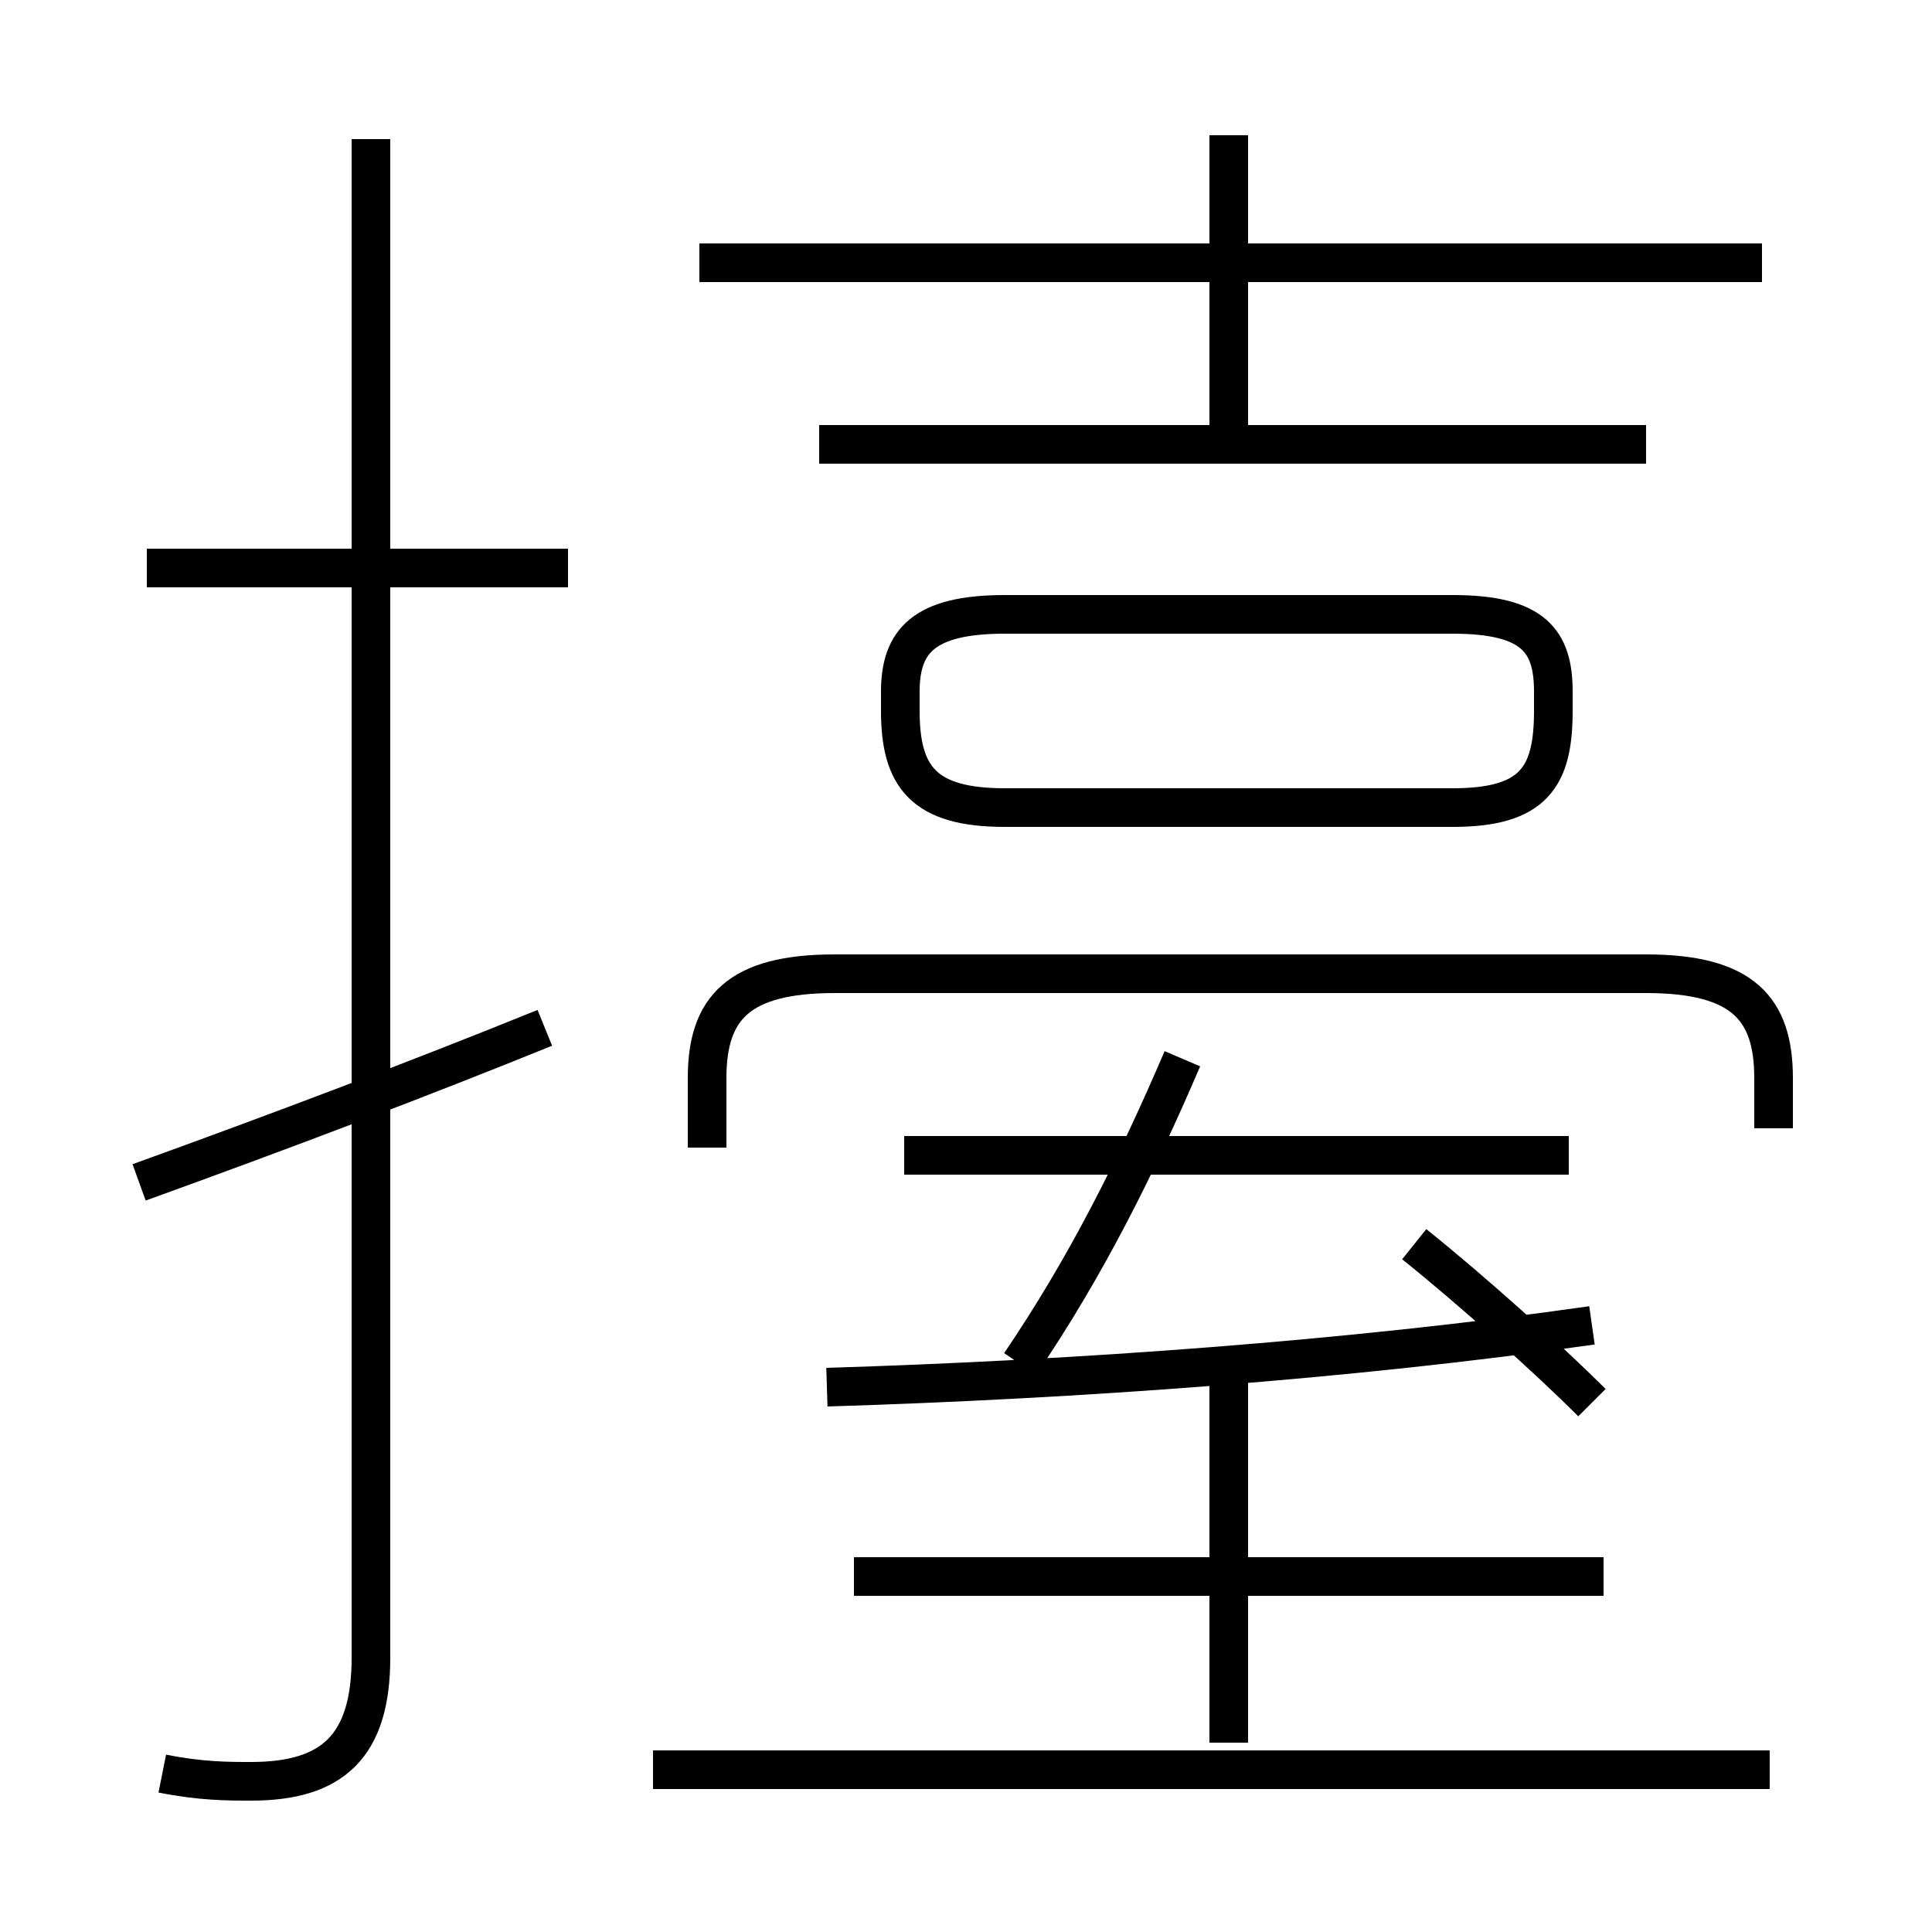 <?xml version='1.0' encoding='utf8'?>
<svg viewBox="0.0 -6.0 50.0 50.0" version="1.1" xmlns="http://www.w3.org/2000/svg">
<rect x="0.0" y="-6.0" width="50.0" height="50.0" fill="#808080" stroke="none"/>
<rect x="-1000" y="-1000" width="2000" height="2000" stroke="white" fill="white"/>
<g style="fill:white;stroke:#000000;  stroke-width:1">
<path d="M 4.2 1.9 C 5.2 2.1 5.9 2.1 6.5 2.1 C 8.6 2.1 9.6 1.2 9.6 -1.1 L 9.6 -40.4 M 3.6 -13.4 C 7.2 -14.7 10.9 -16.1 14.1 -17.4 M 45.8 1.8 L 16.9 1.8 M 41.5 -3.2 L 22.1 -3.2 M 21.4 -8.1 C 27.9 -8.3 34.9 -8.8 41.2 -9.7 M 31.8 1.1 L 31.8 -8.8 M 14.7 -29.3 L 3.8 -29.3 M 26.4 -8.7 C 28.1 -11.2 29.4 -13.8 30.6 -16.6 M 40.6 -14.1 L 23.4 -14.1 M 41.2 -7.7 C 40.1 -8.8 38.1 -10.6 36.6 -11.8 M 45.9 -14.8 L 45.9 -16.1 C 45.9 -17.9 45.1 -18.8 42.6 -18.8 L 21.6 -18.8 C 19.1 -18.8 18.3 -17.9 18.3 -16.1 L 18.3 -14.3 M 26.0 -23.1 L 37.6 -23.1 C 39.7 -23.1 40.2 -23.9 40.2 -25.6 L 40.2 -26.1 C 40.2 -27.4 39.7 -28.1 37.6 -28.1 L 26.0 -28.1 C 23.9 -28.1 23.3 -27.4 23.3 -26.1 L 23.3 -25.6 C 23.3 -23.9 23.9 -23.1 26.0 -23.1 Z M 42.6 -32.5 L 21.2 -32.5 M 31.8 -32.6 L 31.8 -40.5 M 45.6 -37.2 L 18.1 -37.2" transform="translate(0.0, 38.0)" />
</g>
</svg>